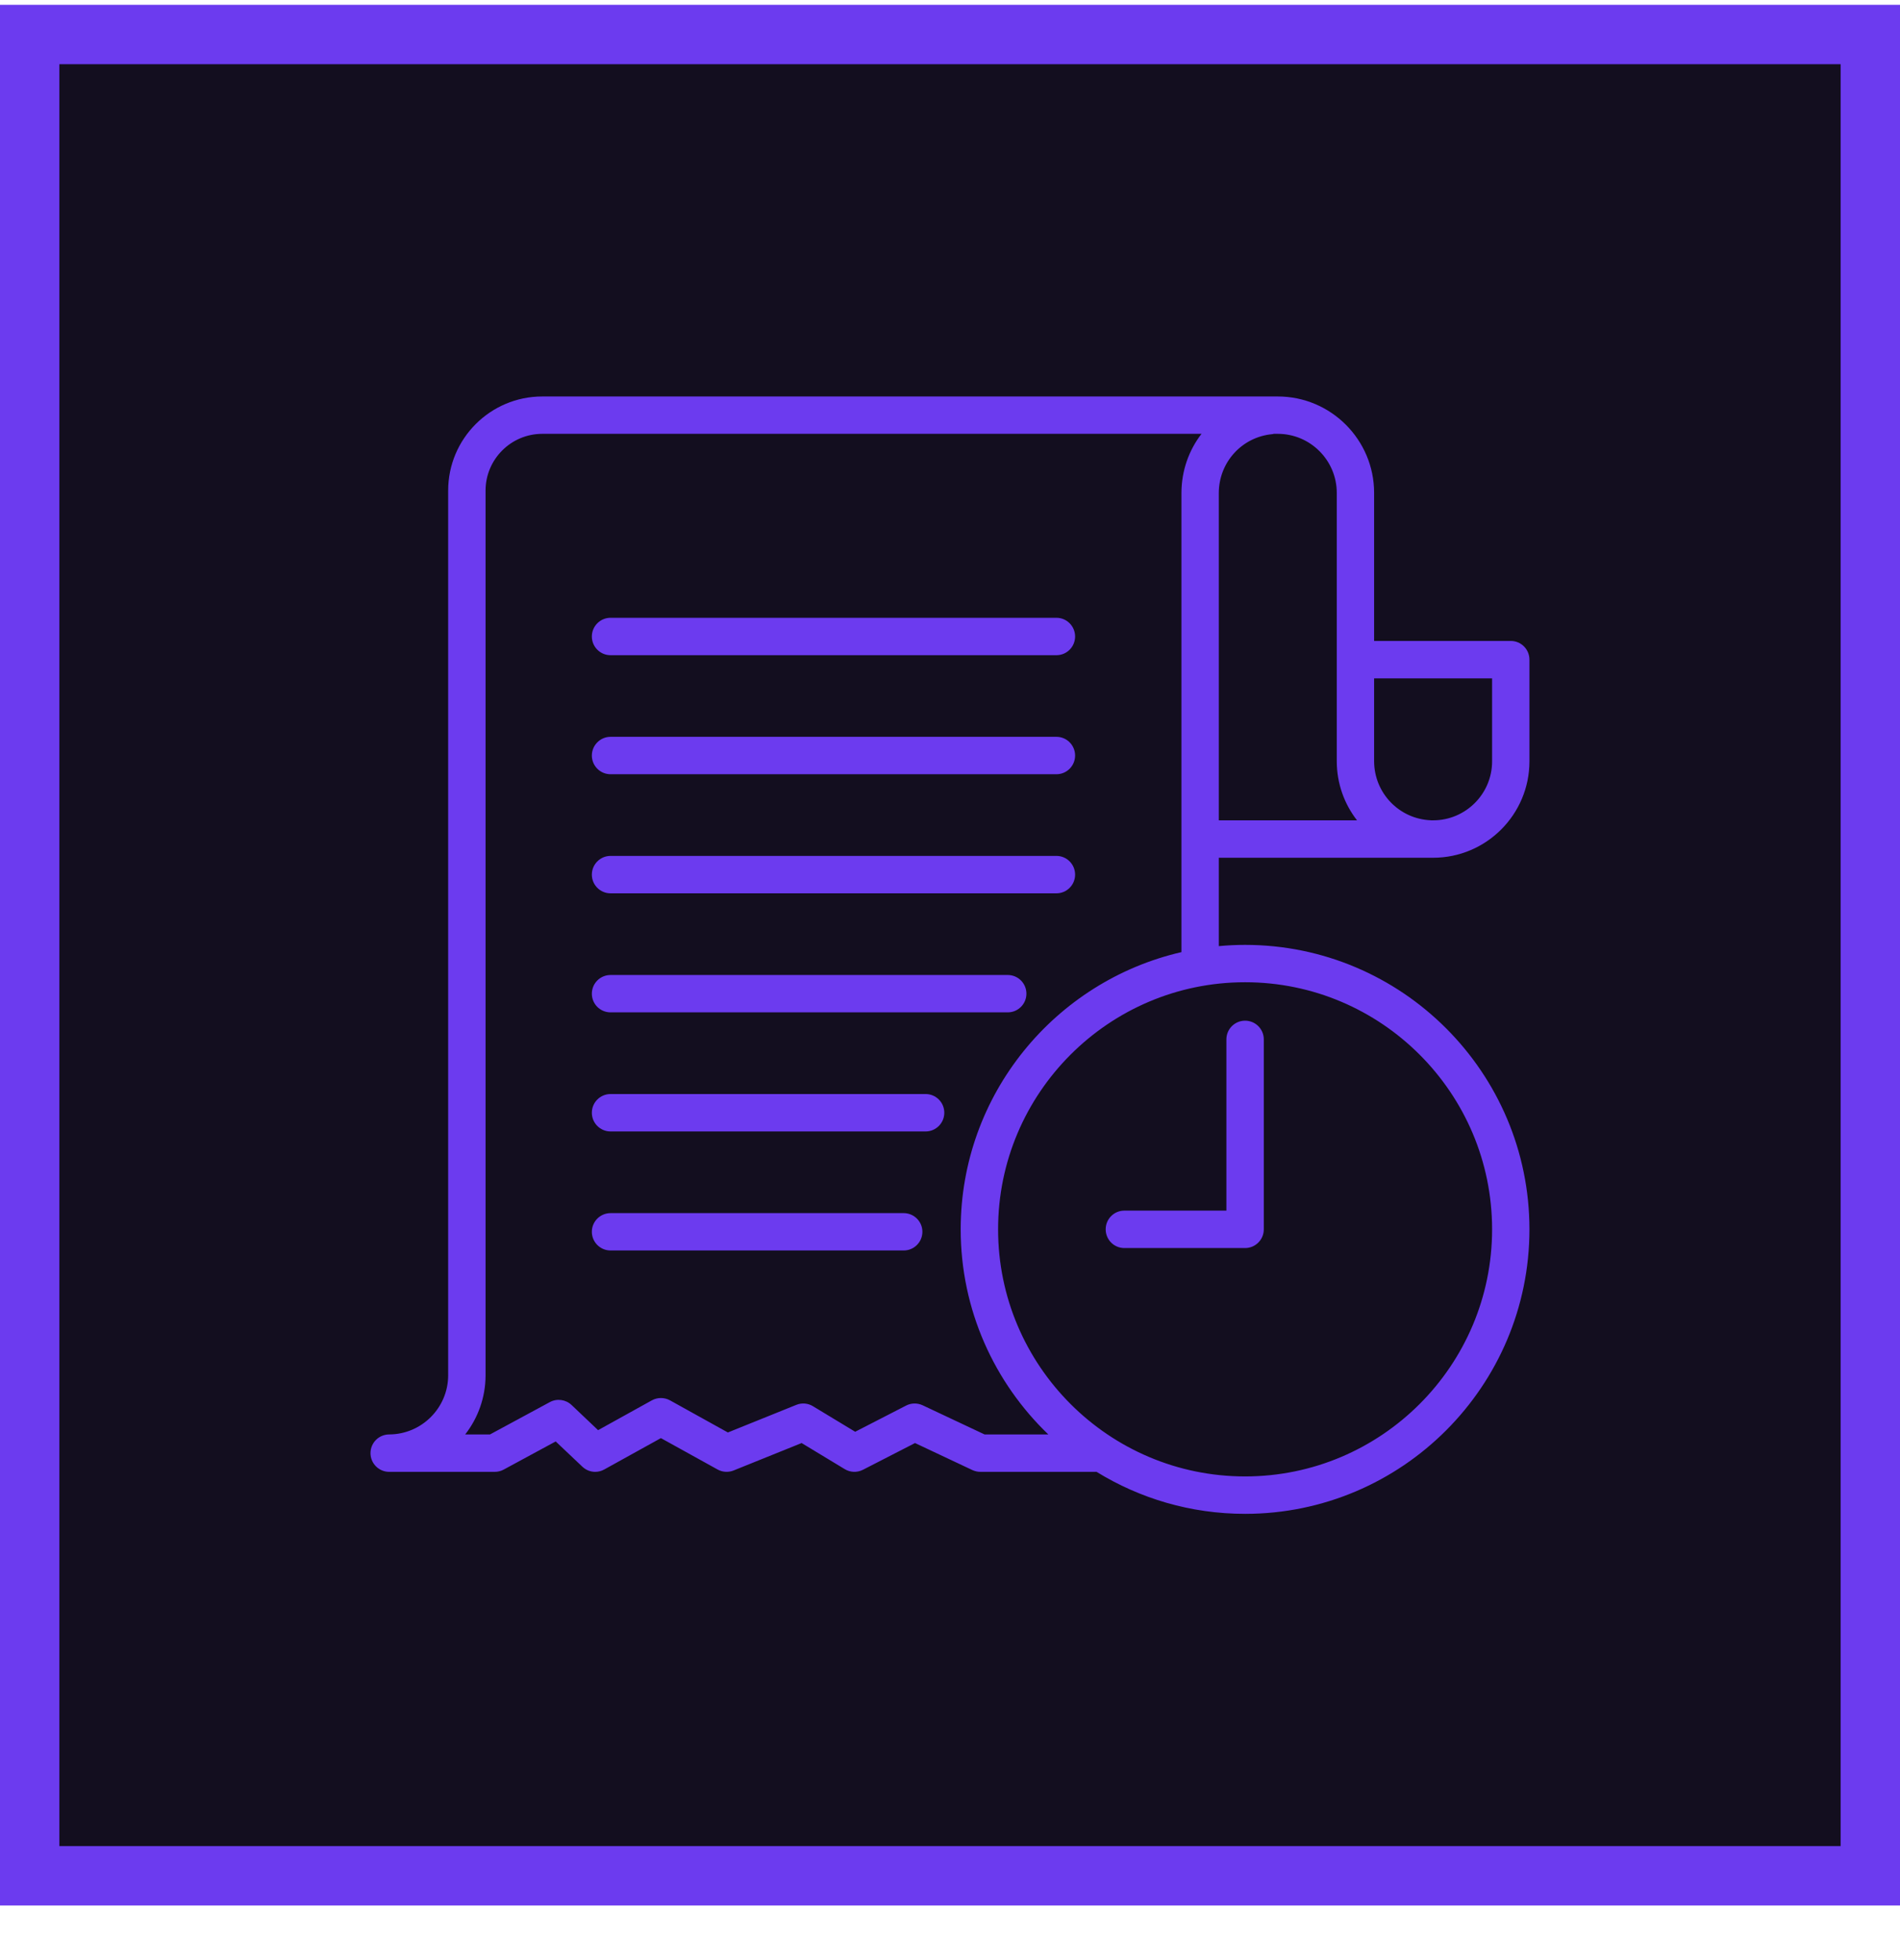 <svg width="32" height="33" viewBox="0 0 32 33" fill="none" xmlns="http://www.w3.org/2000/svg">
<rect x="0.5" y="0.581" width="31" height="31" fill="#130E1F"/>
<rect x="0.5" y="0.581" width="31" height="31" stroke="#6C3BEF"/>
<g clip-path="url(#clip0_237_6110)">
<path d="M24.137 14.441C25.031 14.441 25.759 13.713 25.759 12.818V11.106C25.759 10.932 25.619 10.791 25.445 10.791H23.143V8.298C23.143 7.403 22.415 6.675 21.52 6.675H9.133C8.259 6.675 7.548 7.385 7.548 8.259V23.156C7.547 23.702 7.102 24.148 6.555 24.15C6.555 24.15 6.554 24.15 6.554 24.15C6.38 24.151 6.24 24.291 6.24 24.465C6.24 24.639 6.381 24.78 6.555 24.78H8.333C8.386 24.78 8.437 24.767 8.483 24.742L9.359 24.268L9.808 24.693C9.868 24.75 9.946 24.78 10.024 24.78C10.076 24.78 10.129 24.767 10.177 24.74L11.131 24.212L12.085 24.74C12.168 24.786 12.268 24.792 12.355 24.757L13.501 24.295L14.227 24.734C14.321 24.791 14.436 24.795 14.534 24.745L15.411 24.295L16.377 24.75C16.419 24.769 16.465 24.78 16.511 24.78H18.462C18.464 24.78 18.465 24.779 18.467 24.779C19.196 25.228 20.053 25.487 20.97 25.487C23.611 25.487 25.759 23.338 25.759 20.697C25.759 18.056 23.611 15.908 20.97 15.908C20.821 15.908 20.673 15.915 20.527 15.929V14.441L24.137 14.441ZM25.13 11.421V12.818C25.13 13.366 24.684 13.811 24.137 13.811H24.102C24.099 13.811 24.096 13.81 24.094 13.81C23.562 13.786 23.145 13.35 23.143 12.818V11.421L25.13 11.421ZM22.514 8.298V12.819C22.515 13.193 22.642 13.537 22.855 13.811H20.527V8.299C20.529 7.781 20.918 7.355 21.432 7.309C21.439 7.308 21.446 7.306 21.454 7.304H21.521C22.068 7.304 22.514 7.75 22.514 8.298ZM25.13 20.697C25.13 22.991 23.264 24.857 20.97 24.857C18.676 24.857 16.81 22.991 16.81 20.697C16.81 18.403 18.676 16.537 20.97 16.537C23.264 16.537 25.13 18.403 25.13 20.697ZM16.18 20.697C16.18 22.053 16.747 23.278 17.656 24.15H16.582L15.539 23.659C15.45 23.618 15.348 23.619 15.261 23.664L14.403 24.105L13.692 23.675C13.607 23.623 13.503 23.615 13.412 23.652L12.259 24.117L11.284 23.576C11.189 23.524 11.073 23.524 10.979 23.576L10.073 24.078L9.626 23.654C9.527 23.561 9.379 23.541 9.26 23.606L8.253 24.15H7.835C8.049 23.875 8.177 23.53 8.178 23.157V8.259C8.178 7.733 8.606 7.304 9.133 7.304H20.236C20.024 7.579 19.899 7.923 19.898 8.298V16.03C17.771 16.519 16.18 18.425 16.18 20.697ZM18.107 10.716C18.107 10.89 17.966 11.031 17.793 11.031H10.283C10.109 11.031 9.968 10.89 9.968 10.716C9.968 10.542 10.109 10.401 10.283 10.401H17.793C17.966 10.401 18.107 10.542 18.107 10.716ZM18.107 12.72C18.107 12.894 17.966 13.035 17.793 13.035H10.283C10.109 13.035 9.968 12.894 9.968 12.72C9.968 12.547 10.109 12.405 10.283 12.405H17.793C17.966 12.405 18.107 12.546 18.107 12.72ZM18.107 14.725C18.107 14.899 17.966 15.04 17.793 15.04H10.283C10.109 15.04 9.968 14.899 9.968 14.725C9.968 14.551 10.109 14.41 10.283 14.41H17.793C17.966 14.41 18.107 14.551 18.107 14.725ZM17.287 16.73C17.287 16.903 17.146 17.044 16.973 17.044H10.283C10.109 17.044 9.968 16.904 9.968 16.73C9.968 16.555 10.109 16.415 10.283 16.415H16.973C17.146 16.415 17.287 16.555 17.287 16.73ZM15.904 18.734C15.904 18.908 15.763 19.049 15.589 19.049H10.283C10.109 19.049 9.968 18.908 9.968 18.734C9.968 18.56 10.109 18.419 10.283 18.419H15.589C15.763 18.419 15.904 18.56 15.904 18.734ZM15.535 20.738C15.535 20.912 15.394 21.053 15.22 21.053H10.283C10.109 21.053 9.968 20.912 9.968 20.738C9.968 20.565 10.109 20.424 10.283 20.424H15.22C15.394 20.424 15.535 20.565 15.535 20.738ZM18.622 20.697C18.622 20.523 18.762 20.382 18.936 20.382H20.655V17.499C20.655 17.325 20.796 17.184 20.97 17.184C21.144 17.184 21.285 17.325 21.285 17.499V20.697C21.285 20.871 21.144 21.012 20.97 21.012H18.936C18.762 21.012 18.622 20.871 18.622 20.697Z" fill="#6C3BEF"/>
</g>
<defs>
<clipPath id="clip0_237_6110">
<rect width="20" height="20" fill="white" transform="translate(6 6.081)"/>
</clipPath>
</defs>
</svg>
